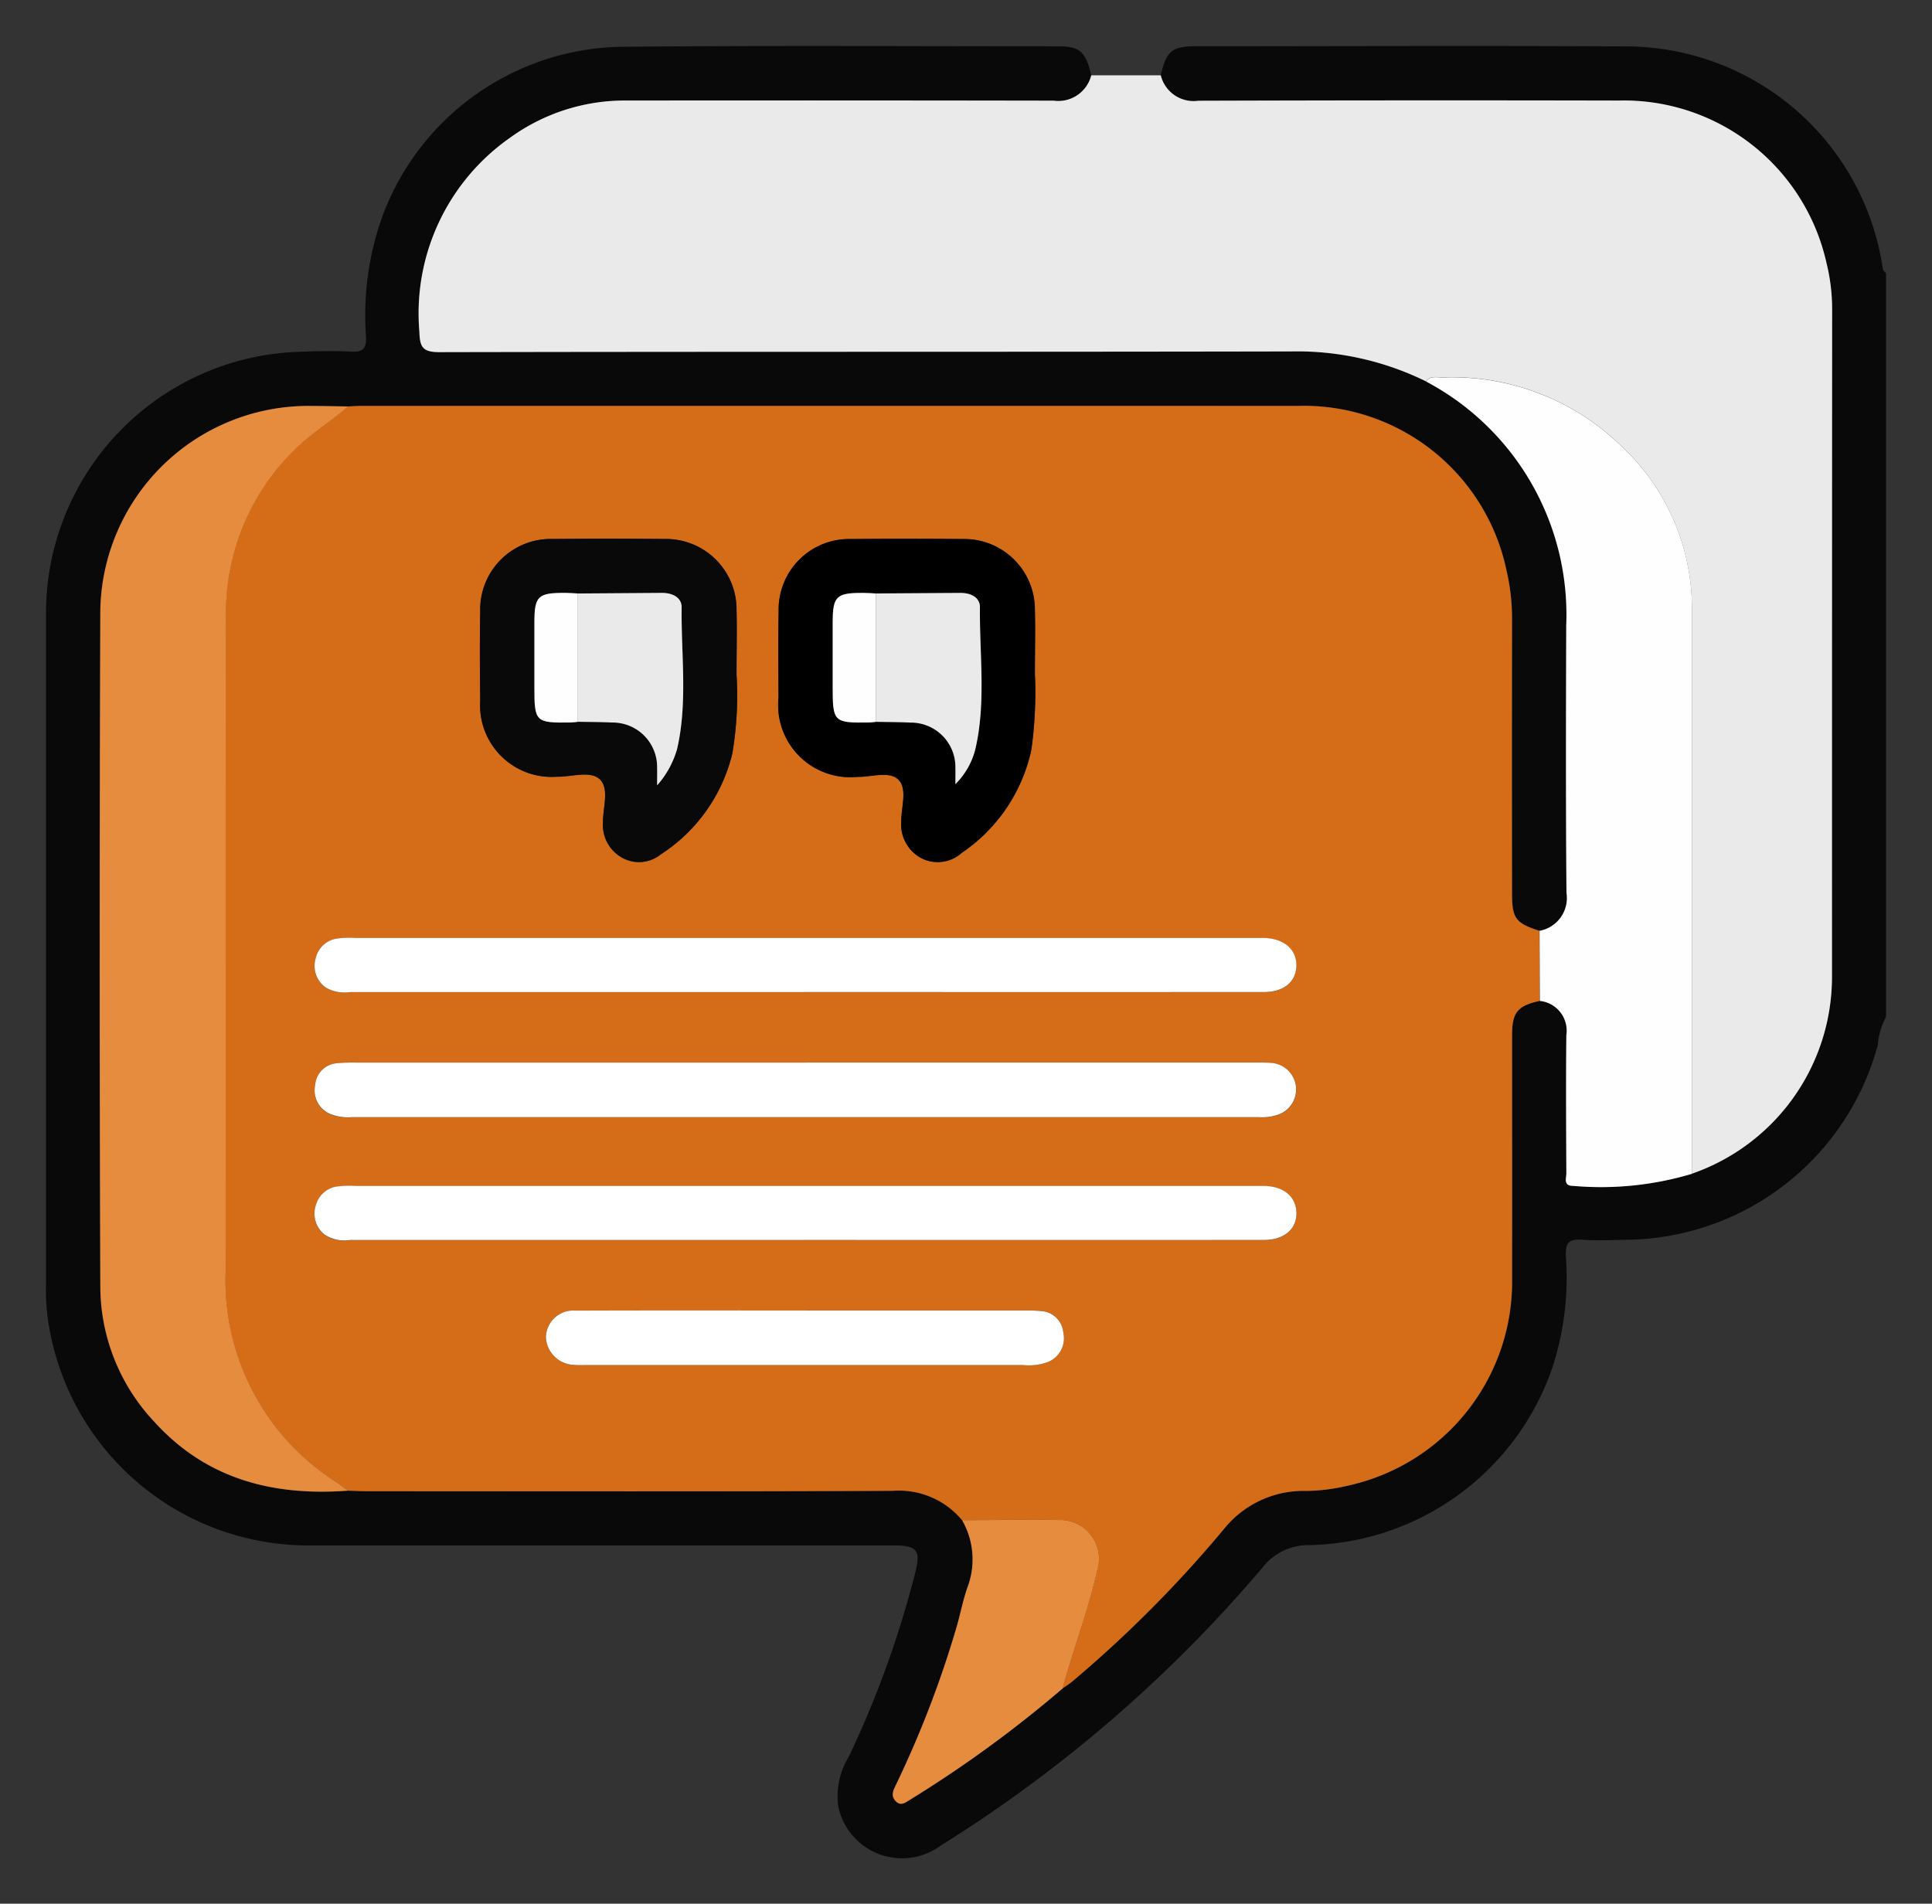 <svg xmlns="http://www.w3.org/2000/svg" xmlns:xlink="http://www.w3.org/1999/xlink" width="84" height="82.778" viewBox="0 0 84 82.778">
  <rect x="0" y="0" width="84" height="82.778" fill="#333333" stroke="none"/>
  <defs>
    <clipPath id="clip-path">
      <rect id="Rectangle_117" data-name="Rectangle 117" width="84" height="82.778" transform="translate(-2 -2)" fill="none"/>
    </clipPath>
  </defs>
  <g id="Group_1452" data-name="Group 1452" transform="translate(2 2)">
    <g id="Group_1451" data-name="Group 1451" transform="translate(0 0)" clip-path="url(#clip-path)">
      <path id="Path_1897" data-name="Path 1897" d="M48.468,1.272C48.716.217,48.951.013,49.995.012c6.189,0,12.377-.03,18.567.006a11.308,11.308,0,0,1,11.305,9.7c.01.059.087.108.134.16V42.219a3.072,3.072,0,0,0-.358,1.222,11.448,11.448,0,0,1-10.877,8.467c-.651.009-1.306.046-1.951,0-.569-.045-.768.1-.734.709a12.594,12.594,0,0,1-.609,4.916,11.43,11.43,0,0,1-10.538,7.653,2.514,2.514,0,0,0-2.028.958,59.816,59.816,0,0,1-13.995,12.1,2.834,2.834,0,0,1-4.464-1.693,3.268,3.268,0,0,1,.456-2.163,43.568,43.568,0,0,0,2.876-7.951c.272-1.042.114-1.24-.973-1.24q-12.575,0-25.151,0A11.438,11.438,0,0,1,.045,55.061,9.1,9.1,0,0,1,0,53.891Q0,39.244,0,24.6a11.374,11.374,0,0,1,10.93-11.3c.781-.028,1.564-.05,2.342-.01.521.027.665-.141.641-.651a12.707,12.707,0,0,1,.759-5.355A11.287,11.287,0,0,1,25.013.034C31.339-.024,37.666.012,43.994.013c.964,0,1.207.229,1.452,1.262A1.478,1.478,0,0,1,43.809,2.38q-9.3-.027-18.59-.006a8.5,8.5,0,0,0-5.033,1.61,9.321,9.321,0,0,0-3.953,8.428c.021.675.131.9.872.9,12.341-.026,24.683-.006,37.024-.031a12.7,12.7,0,0,1,5.863,1.3,11.472,11.472,0,0,1,6.1,10.6c-.013,3.877-.021,7.756.012,11.633a1.451,1.451,0,0,1-1.171,1.657c-1.027-.33-1.188-.544-1.188-1.614q0-5.935,0-11.871a9.3,9.3,0,0,0-.252-2.239,9,9,0,0,0-9.055-7.1q-20.343-.008-40.688,0c-.208,0-.415.015-.623.024-.6-.008-1.2-.026-1.795-.022A9.05,9.05,0,0,0,2.361,24.51q-.067,14.72,0,29.441a8.613,8.613,0,0,0,2.346,5.875c2.27,2.5,5.169,3.233,8.413,2.993.311.009.623.024.933.024,7.586,0,15.173.018,22.76-.017A3.57,3.57,0,0,1,39.829,64.1a3.423,3.423,0,0,1,.234,2.926c-.2.561-.307,1.152-.472,1.724a44.858,44.858,0,0,1-2.616,6.818c-.123.259-.282.525-.005.779.2.185.392.042.565-.068A52.265,52.265,0,0,0,44.2,71.418c.146-.1.3-.2.437-.315a53.078,53.078,0,0,0,6.592-6.631,4.43,4.43,0,0,1,3.551-1.643,8.085,8.085,0,0,0,1.847-.235,9.075,9.075,0,0,0,7.119-9.045c.01-3.511,0-7.024,0-10.535,0-.995.236-1.281,1.2-1.493a1.3,1.3,0,0,1,1.15,1.488c-.023,2-.012,4,0,6.007,0,.218-.148.553.309.548a13.789,13.789,0,0,0,5.152-.526,9.058,9.058,0,0,0,6.092-8.555q.015-14.518.006-29.035a8.314,8.314,0,0,0-.243-2,9.03,9.03,0,0,0-9.053-7.073Q59.23,2.366,50.1,2.38a1.468,1.468,0,0,1-1.629-1.108" transform="translate(0 0)" fill="#080908"/>
      <path id="Path_1898" data-name="Path 1898" d="M44.881.991A1.468,1.468,0,0,0,46.51,2.1q9.132-.029,18.265-.009a9.03,9.03,0,0,1,9.053,7.073,8.314,8.314,0,0,1,.243,2q-.008,14.518-.006,29.035a9.058,9.058,0,0,1-6.092,8.555q0-12.329,0-24.656A9.647,9.647,0,0,0,64.9,17.109a10.531,10.531,0,0,0-7.77-2.981c-.248,0-.529-.086-.722.171A12.7,12.7,0,0,0,50.542,13c-12.341.024-24.683.005-37.024.031-.741,0-.851-.225-.872-.9A9.321,9.321,0,0,1,16.6,3.7a8.5,8.5,0,0,1,5.033-1.61q9.3-.01,18.59.006A1.478,1.478,0,0,0,41.859.994l3.022,0" transform="translate(3.587 0.281)" fill="#ebeaea"/>
      <path id="Path_1899" data-name="Path 1899" d="M38.1,60.638a3.568,3.568,0,0,0-3.017-1.272c-7.586.035-15.172.018-22.758.017-.311,0-.623-.015-.933-.024-.166-.123-.326-.254-.5-.371a10.387,10.387,0,0,1-4.816-9.074c.019-9.55-.014-19.1.019-28.65a9.9,9.9,0,0,1,2.9-7.088c.73-.751,1.629-1.274,2.4-1.96.207-.009.415-.024.623-.024q20.343,0,40.688,0a9,9,0,0,1,9.055,7.1,9.293,9.293,0,0,1,.252,2.239q-.01,5.935,0,11.871c0,1.069.16,1.284,1.188,1.612q.008,1.525.014,3.049c-.965.212-1.2.5-1.2,1.493,0,3.511.006,7.022,0,10.535A9.074,9.074,0,0,1,54.9,59.135a8.166,8.166,0,0,1-1.847.235A4.431,4.431,0,0,0,49.5,61.012a53.176,53.176,0,0,1-6.592,6.632c-.137.114-.29.211-.436.315.463-1.728,1.121-3.4,1.508-5.149a1.688,1.688,0,0,0-1.663-2.176c-1.406-.014-2.812,0-4.217.005M31.25,37.679H33.2q9.018,0,18.034,0c.852,0,1.381-.439,1.4-1.126.024-.718-.534-1.2-1.4-1.225-.131,0-.261,0-.39,0H11.732a3.936,3.936,0,0,0-.779.023,1.118,1.118,0,0,0-.963.9,1.146,1.146,0,0,0,.457,1.239,1.645,1.645,0,0,0,1.053.193H31.25m-.01,10.782q9.993,0,19.985,0c.885,0,1.437-.48,1.415-1.194-.022-.695-.552-1.135-1.394-1.157-.131,0-.261,0-.392,0H11.742a4.359,4.359,0,0,0-.778.022,1.113,1.113,0,0,0-.954.813,1.162,1.162,0,0,0,.365,1.274,1.573,1.573,0,0,0,1.113.246H31.239m.085-7.717q-9.758,0-19.517,0a7.343,7.343,0,0,0-.858.026,1.026,1.026,0,0,0-.973.951,1.111,1.111,0,0,0,.683,1.267,2.077,2.077,0,0,0,.918.128H51a2.1,2.1,0,0,0,.843-.107,1.157,1.157,0,0,0-.3-2.251c-.259-.019-.52-.014-.781-.014H31.324M28.3,23.922c0-1.135.021-2,0-2.853a3.069,3.069,0,0,0-3.138-3.091q-2.421-.025-4.841,0a3.067,3.067,0,0,0-3.163,3.144c-.026,1.3-.019,2.6,0,3.9A3.11,3.11,0,0,0,20.49,28.32c.643.012,1.471-.286,1.878.128s.112,1.238.123,1.881a1.618,1.618,0,0,0,.811,1.5,1.5,1.5,0,0,0,1.686-.122,7.251,7.251,0,0,0,3.127-4.4,15.251,15.251,0,0,0,.185-3.376m12.972-.017c0-1.122.021-1.981,0-2.84a3.069,3.069,0,0,0-3.14-3.088q-2.421-.025-4.841,0a3.067,3.067,0,0,0-3.161,3.145c-.023,1.248-.012,2.5-.005,3.747a3.137,3.137,0,0,0,3.418,3.45c.616.009,1.41-.276,1.8.127s.118,1.189.117,1.805a1.661,1.661,0,0,0,.89,1.609,1.561,1.561,0,0,0,1.746-.244,7.247,7.247,0,0,0,3.021-4.477,18.006,18.006,0,0,0,.158-3.235M31.291,51.527c-3.333,0-6.666-.008-10,.005A1.188,1.188,0,0,0,20.009,52.7a1.262,1.262,0,0,0,1.225,1.188c.205.019.416.006.624.006q9.451,0,18.9,0a2.377,2.377,0,0,0,1.075-.132,1.112,1.112,0,0,0,.671-1.274,1.031,1.031,0,0,0-.983-.942,6.875,6.875,0,0,0-.781-.023q-4.724,0-9.45,0" transform="translate(1.726 3.459)" fill="#d46c18"/>
      <path id="Path_1900" data-name="Path 1900" d="M12.618,12.214c-.773.687-1.67,1.209-2.4,1.962a9.893,9.893,0,0,0-2.905,7.087c-.032,9.55,0,19.1-.019,28.65a10.385,10.385,0,0,0,4.817,9.074c.169.117.33.248.5.371-3.244.24-6.143-.492-8.413-2.993A8.613,8.613,0,0,1,1.847,50.49q-.052-14.72,0-29.441a9.048,9.048,0,0,1,8.976-8.857c.6,0,1.2.014,1.795.022" transform="translate(0.515 3.46)" fill="#e58c3f"/>
      <path id="Path_1901" data-name="Path 1901" d="M51.689,38.34q-.008-1.525-.014-3.049a1.449,1.449,0,0,0,1.17-1.657c-.032-3.877-.023-7.754-.01-11.631a11.471,11.471,0,0,0-6.1-10.6c.193-.257.474-.171.723-.171a10.528,10.528,0,0,1,7.77,2.981A9.643,9.643,0,0,1,58.3,21.2q0,12.329,0,24.657a13.783,13.783,0,0,1-5.152.526c-.457.005-.307-.33-.308-.549-.009-2-.021-4,0-6.007a1.3,1.3,0,0,0-1.149-1.487" transform="translate(13.263 3.183)" fill="#fefefe"/>
      <path id="Path_1902" data-name="Path 1902" d="M31.691,49.93c1.406,0,2.812-.019,4.217-.005A1.688,1.688,0,0,1,37.571,52.1c-.388,1.751-1.045,3.421-1.508,5.149a52.312,52.312,0,0,1-6.668,4.859c-.173.11-.362.252-.564.067-.277-.253-.118-.519.005-.778a44.858,44.858,0,0,0,2.616-6.818c.166-.573.276-1.163.472-1.724a3.427,3.427,0,0,0-.234-2.926" transform="translate(8.139 14.168)" fill="#e58c3f"/>
      <path id="Path_1903" data-name="Path 1903" d="M30.393,32.566H10.641a1.643,1.643,0,0,1-1.051-.193,1.146,1.146,0,0,1-.457-1.239,1.118,1.118,0,0,1,.963-.9,3.923,3.923,0,0,1,.778-.023H49.985c.131,0,.261,0,.39,0,.872.021,1.429.507,1.406,1.225-.023.687-.552,1.126-1.4,1.126q-9.016.006-18.034,0H30.393" transform="translate(2.583 8.573)" fill="#fff"/>
      <path id="Path_1904" data-name="Path 1904" d="M30.383,40.964H10.631a1.57,1.57,0,0,1-1.112-.246,1.16,1.16,0,0,1-.366-1.274,1.116,1.116,0,0,1,.954-.813,4.374,4.374,0,0,1,.779-.021H50c.13,0,.261,0,.39,0,.842.022,1.374.463,1.394,1.157.022.715-.53,1.194-1.415,1.194q-9.993.006-19.985,0" transform="translate(2.582 10.956)" fill="#fff"/>
      <path id="Path_1905" data-name="Path 1905" d="M30.466,34.431H49.9c.261,0,.521-.005.781.015a1.157,1.157,0,0,1,.3,2.251,2.12,2.12,0,0,1-.843.107H10.721a2.083,2.083,0,0,1-.919-.128,1.111,1.111,0,0,1-.683-1.266,1.027,1.027,0,0,1,.973-.951,7.357,7.357,0,0,1,.859-.026H30.466" transform="translate(2.584 9.772)" fill="#fff"/>
      <path id="Path_1906" data-name="Path 1906" d="M25.857,22.645a15.181,15.181,0,0,1-.186,3.376,7.244,7.244,0,0,1-3.126,4.4,1.5,1.5,0,0,1-1.686.122,1.617,1.617,0,0,1-.813-1.5c-.01-.643.284-1.469-.122-1.881s-1.235-.117-1.878-.128a3.11,3.11,0,0,1-3.339-3.294c-.015-1.3-.023-2.6,0-3.9A3.067,3.067,0,0,1,17.874,16.7q2.421-.023,4.841,0a3.069,3.069,0,0,1,3.138,3.091c.023.858,0,1.718,0,2.853m-6.9-3.575c-.18-.009-.361-.024-.54-.026-1.206-.006-1.349.135-1.351,1.311q0,1.4,0,2.794c0,1.51.046,1.555,1.583,1.53.1,0,.205-.018.308-.028.494.01.989.008,1.48.033A1.934,1.934,0,0,1,22.4,26.668c.008.187,0,.374,0,.747a4.032,4.032,0,0,0,.874-1.6c.461-2.03.167-4.092.193-6.139.005-.431-.4-.633-.845-.63l-3.667.026" transform="translate(4.17 4.736)" fill="#080908"/>
      <path id="Path_1907" data-name="Path 1907" d="M35.959,22.628a18.006,18.006,0,0,1-.158,3.235,7.242,7.242,0,0,1-3.02,4.477,1.562,1.562,0,0,1-1.746.244,1.66,1.66,0,0,1-.891-1.609c0-.616.275-1.406-.116-1.805s-1.186-.118-1.8-.127a3.138,3.138,0,0,1-3.419-3.45c-.006-1.249-.018-2.5.005-3.747A3.067,3.067,0,0,1,27.974,16.7q2.421-.023,4.841,0a3.068,3.068,0,0,1,3.14,3.088c.024.859,0,1.718,0,2.84m-6.9-3.559c-.18-.009-.361-.024-.54-.026-1.2-.006-1.348.137-1.349,1.312q0,1.4,0,2.792c0,1.508.048,1.555,1.582,1.53.1,0,.205-.018.308-.028.494.01.987.008,1.48.033A1.934,1.934,0,0,1,32.5,26.667c.008.187,0,.374,0,.693a3.263,3.263,0,0,0,.874-1.55c.462-2.03.171-4.092.193-6.139.005-.435-.4-.63-.846-.627l-3.667.024" transform="translate(7.039 4.736)"/>
      <path id="Path_1908" data-name="Path 1908" d="M28.212,42.829q4.726,0,9.45,0a6.875,6.875,0,0,1,.781.023,1.031,1.031,0,0,1,.983.942,1.112,1.112,0,0,1-.671,1.274,2.377,2.377,0,0,1-1.075.132h-18.9c-.208,0-.419.013-.624-.008a1.261,1.261,0,0,1-1.225-1.188,1.188,1.188,0,0,1,1.285-1.17c3.332-.013,6.664-.005,10-.006" transform="translate(4.805 12.155)" fill="#fff"/>
      <path id="Path_1909" data-name="Path 1909" d="M18.013,18.549l3.667-.026c.443,0,.85.2.845.63-.026,2.048.268,4.11-.193,6.139a4.032,4.032,0,0,1-.874,1.6c0-.374.006-.56,0-.747a1.934,1.934,0,0,0-1.963-1.985c-.492-.026-.986-.023-1.48-.033V18.549" transform="translate(5.112 5.257)" fill="#ebeaea"/>
      <path id="Path_1910" data-name="Path 1910" d="M18.431,18.549v5.581c-.1.01-.205.027-.308.028-1.537.024-1.583-.021-1.583-1.53q0-1.4,0-2.794c0-1.176.145-1.317,1.351-1.311.18,0,.361.017.54.026" transform="translate(4.694 5.257)" fill="#fefefe"/>
      <path id="Path_1911" data-name="Path 1911" d="M28.114,18.548l3.667-.024c.442,0,.851.191.846.627-.022,2.048.27,4.11-.193,6.139a3.263,3.263,0,0,1-.874,1.55c0-.32.006-.506,0-.693a1.934,1.934,0,0,0-1.964-1.984c-.493-.026-.986-.023-1.48-.033V18.548" transform="translate(7.979 5.257)" fill="#ebeaea"/>
      <path id="Path_1912" data-name="Path 1912" d="M28.532,18.549v5.581c-.1.01-.205.027-.308.028-1.534.024-1.582-.022-1.582-1.53q0-1.4,0-2.792c0-1.175.149-1.318,1.349-1.312.18,0,.361.017.54.026" transform="translate(7.561 5.257)" fill="#fefefe"/>
    </g>
  </g>
</svg>
